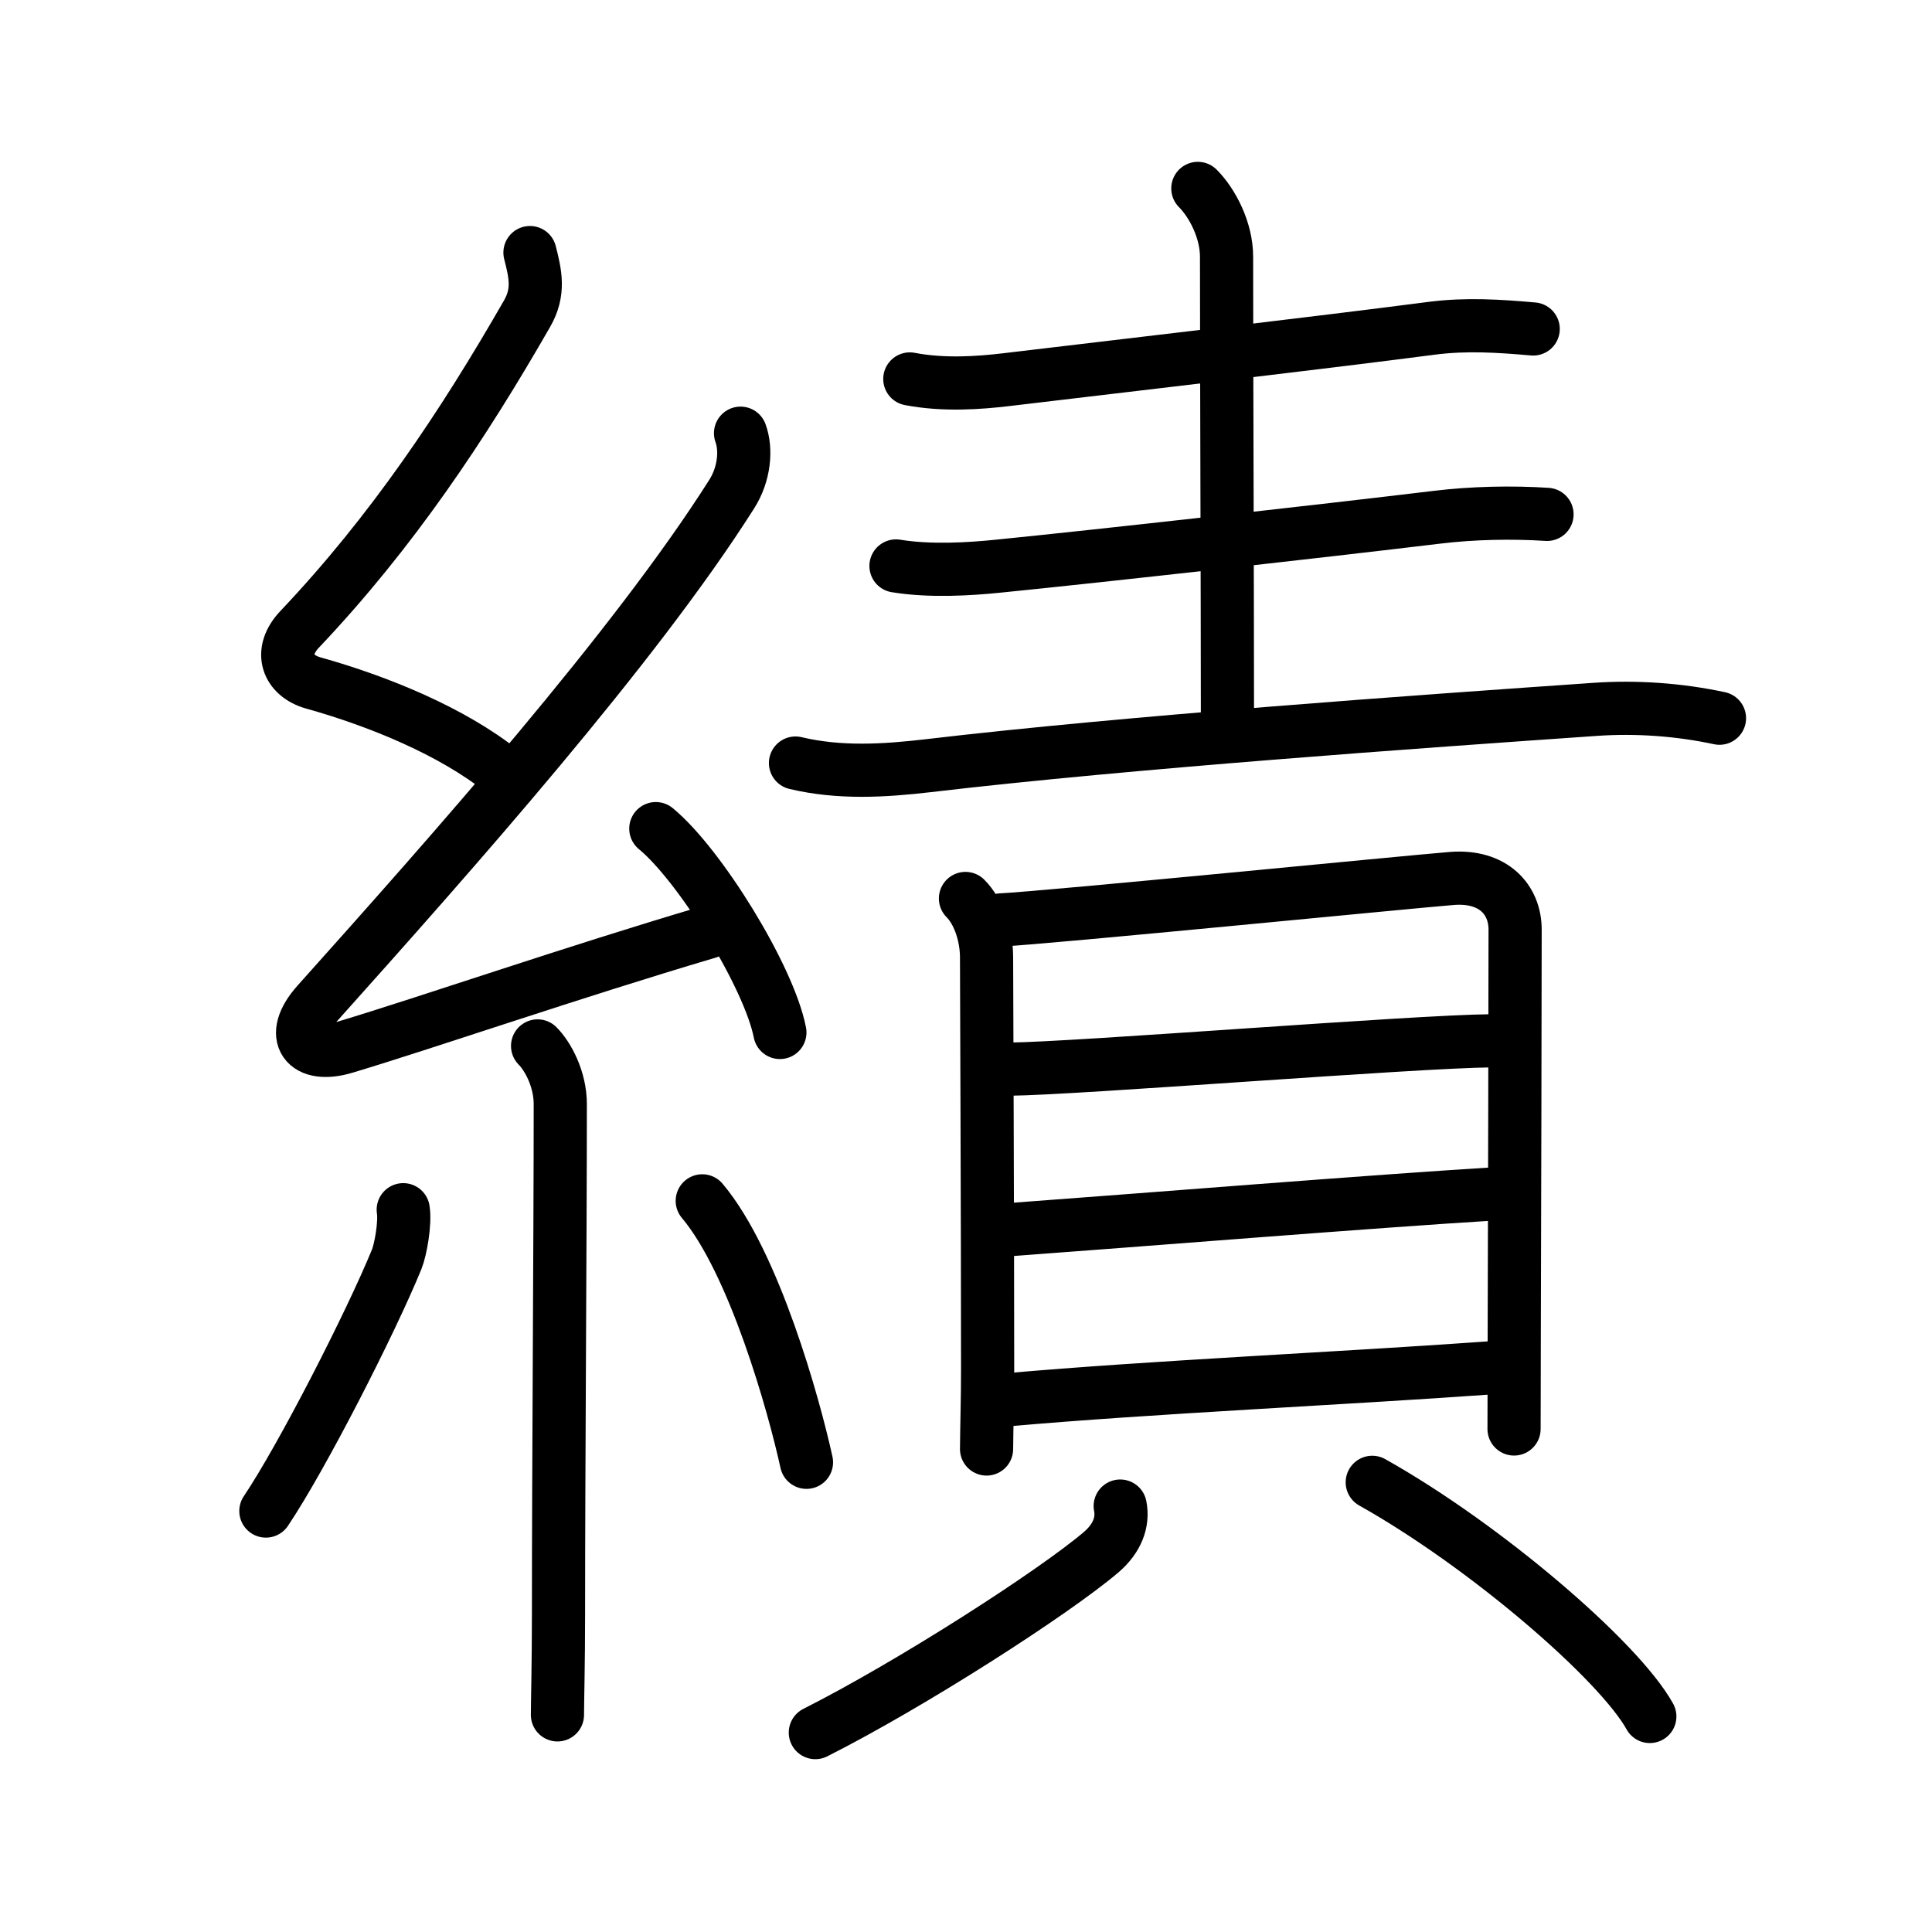 <svg xmlns="http://www.w3.org/2000/svg" width="109" height="109" viewBox="0 0 109 109" style="fill:none;stroke:currentColor;stroke-width:3;stroke-linecap:round;stroke-linejoin:round;">
<path id="kvg:07e3e-s1" d="M29.9,14.25c0.31,1.21,0.54,2.22-0.16,3.44C26.12,24,22.12,30,16.92,35.49c-1.25,1.31-0.67,2.64,0.75,3.04c3.72,1.04,7.84,2.74,10.64,4.97"/>
<path id="kvg:07e3e-s2" d="M41.78,24.44c0.34,0.93,0.22,2.31-0.5,3.44C35.8,36.53,25.5,48.12,17.9,56.61c-1.67,1.87-0.65,3.14,1.57,2.47c4.78-1.44,12.78-4.21,20.48-6.49"/>
<path id="kvg:07e3e-s3" d="M37,46.75c2.47,2.03,6.38,8.34,7,11.5"/>
<path id="kvg:07e3e-s4" d="M30.33,59.01c0.58,0.58,1.28,1.87,1.28,3.28c0,7.59-0.1,20.34-0.1,28.71c0,2.87-0.06,4.99-0.06,5.75"/>
<path id="kvg:07e3e-s5" d="M22.75,68.25c0.12,0.76-0.15,2.26-0.37,2.8c-1.45,3.55-5.33,11.15-7.38,14.2"/>
<path id="kvg:07e3e-s6" d="M39.62,67.75c2.94,3.49,5.19,11.59,5.88,14.75"/>
<path id="kvg:07e3e-s7" d="M51.33,21.38c1.92,0.37,3.93,0.22,5.44,0.04c6.73-0.8,17.72-2.08,24.01-2.9c1.94-0.25,3.79-0.13,5.72,0.04"/>
<path id="kvg:07e3e-s8" d="M67.58,10.63c0.83,0.83,1.62,2.37,1.62,3.85c0,6.27,0.05,19,0.05,26.02"/>
<path id="kvg:07e3e-s9" d="M50.55,31.93c1.95,0.32,4.2,0.17,5.69,0.02c6.01-0.6,18.37-1.99,24.85-2.77c1.98-0.24,4.2-0.29,6.19-0.16"/>
<path id="kvg:07e3e-s10" d="M44.88,43.05c2.48,0.59,4.99,0.44,7.48,0.15c11.27-1.33,27.84-2.5,37.65-3.18c2.3-0.16,4.72,0.01,7,0.5"/>
<path id="kvg:07e3e-s11" d="M54.47,50.69c0.73,0.73,1.19,2.06,1.19,3.33c0,0.77,0.06,14.98,0.06,23.23c0,1.67-0.05,3.2-0.06,4.5"/>
<path id="kvg:07e3e-s12" d="M56.48,51.9c2.75-0.14,22.94-2.14,25.44-2.34c2.33-0.18,3.56,1.19,3.56,2.89c0,4.24-0.03,15.83-0.05,23.18c0,2.26-0.01,3.88-0.01,4.99"/>
<path id="kvg:07e3e-s13" d="M56.93,60.32c3.93-0.04,22.79-1.56,27.2-1.6"/>
<path id="kvg:07e3e-s14" d="M57.15,69.36c6.6-0.48,20.6-1.61,27.28-2.01"/>
<path id="kvg:07e3e-s15" d="M56.87,78.97c8.13-0.72,18.78-1.19,27.39-1.81"/>
<path id="kvg:07e3e-s16" d="M63.2,84.97c0.18,0.9-0.17,1.82-1.06,2.59c-2.7,2.3-10.75,7.47-16.14,10.19"/>
<path id="kvg:07e3e-s17" d="M77.42,83.63c6.38,3.58,13.92,10.07,15.66,13.21"/>
</svg>